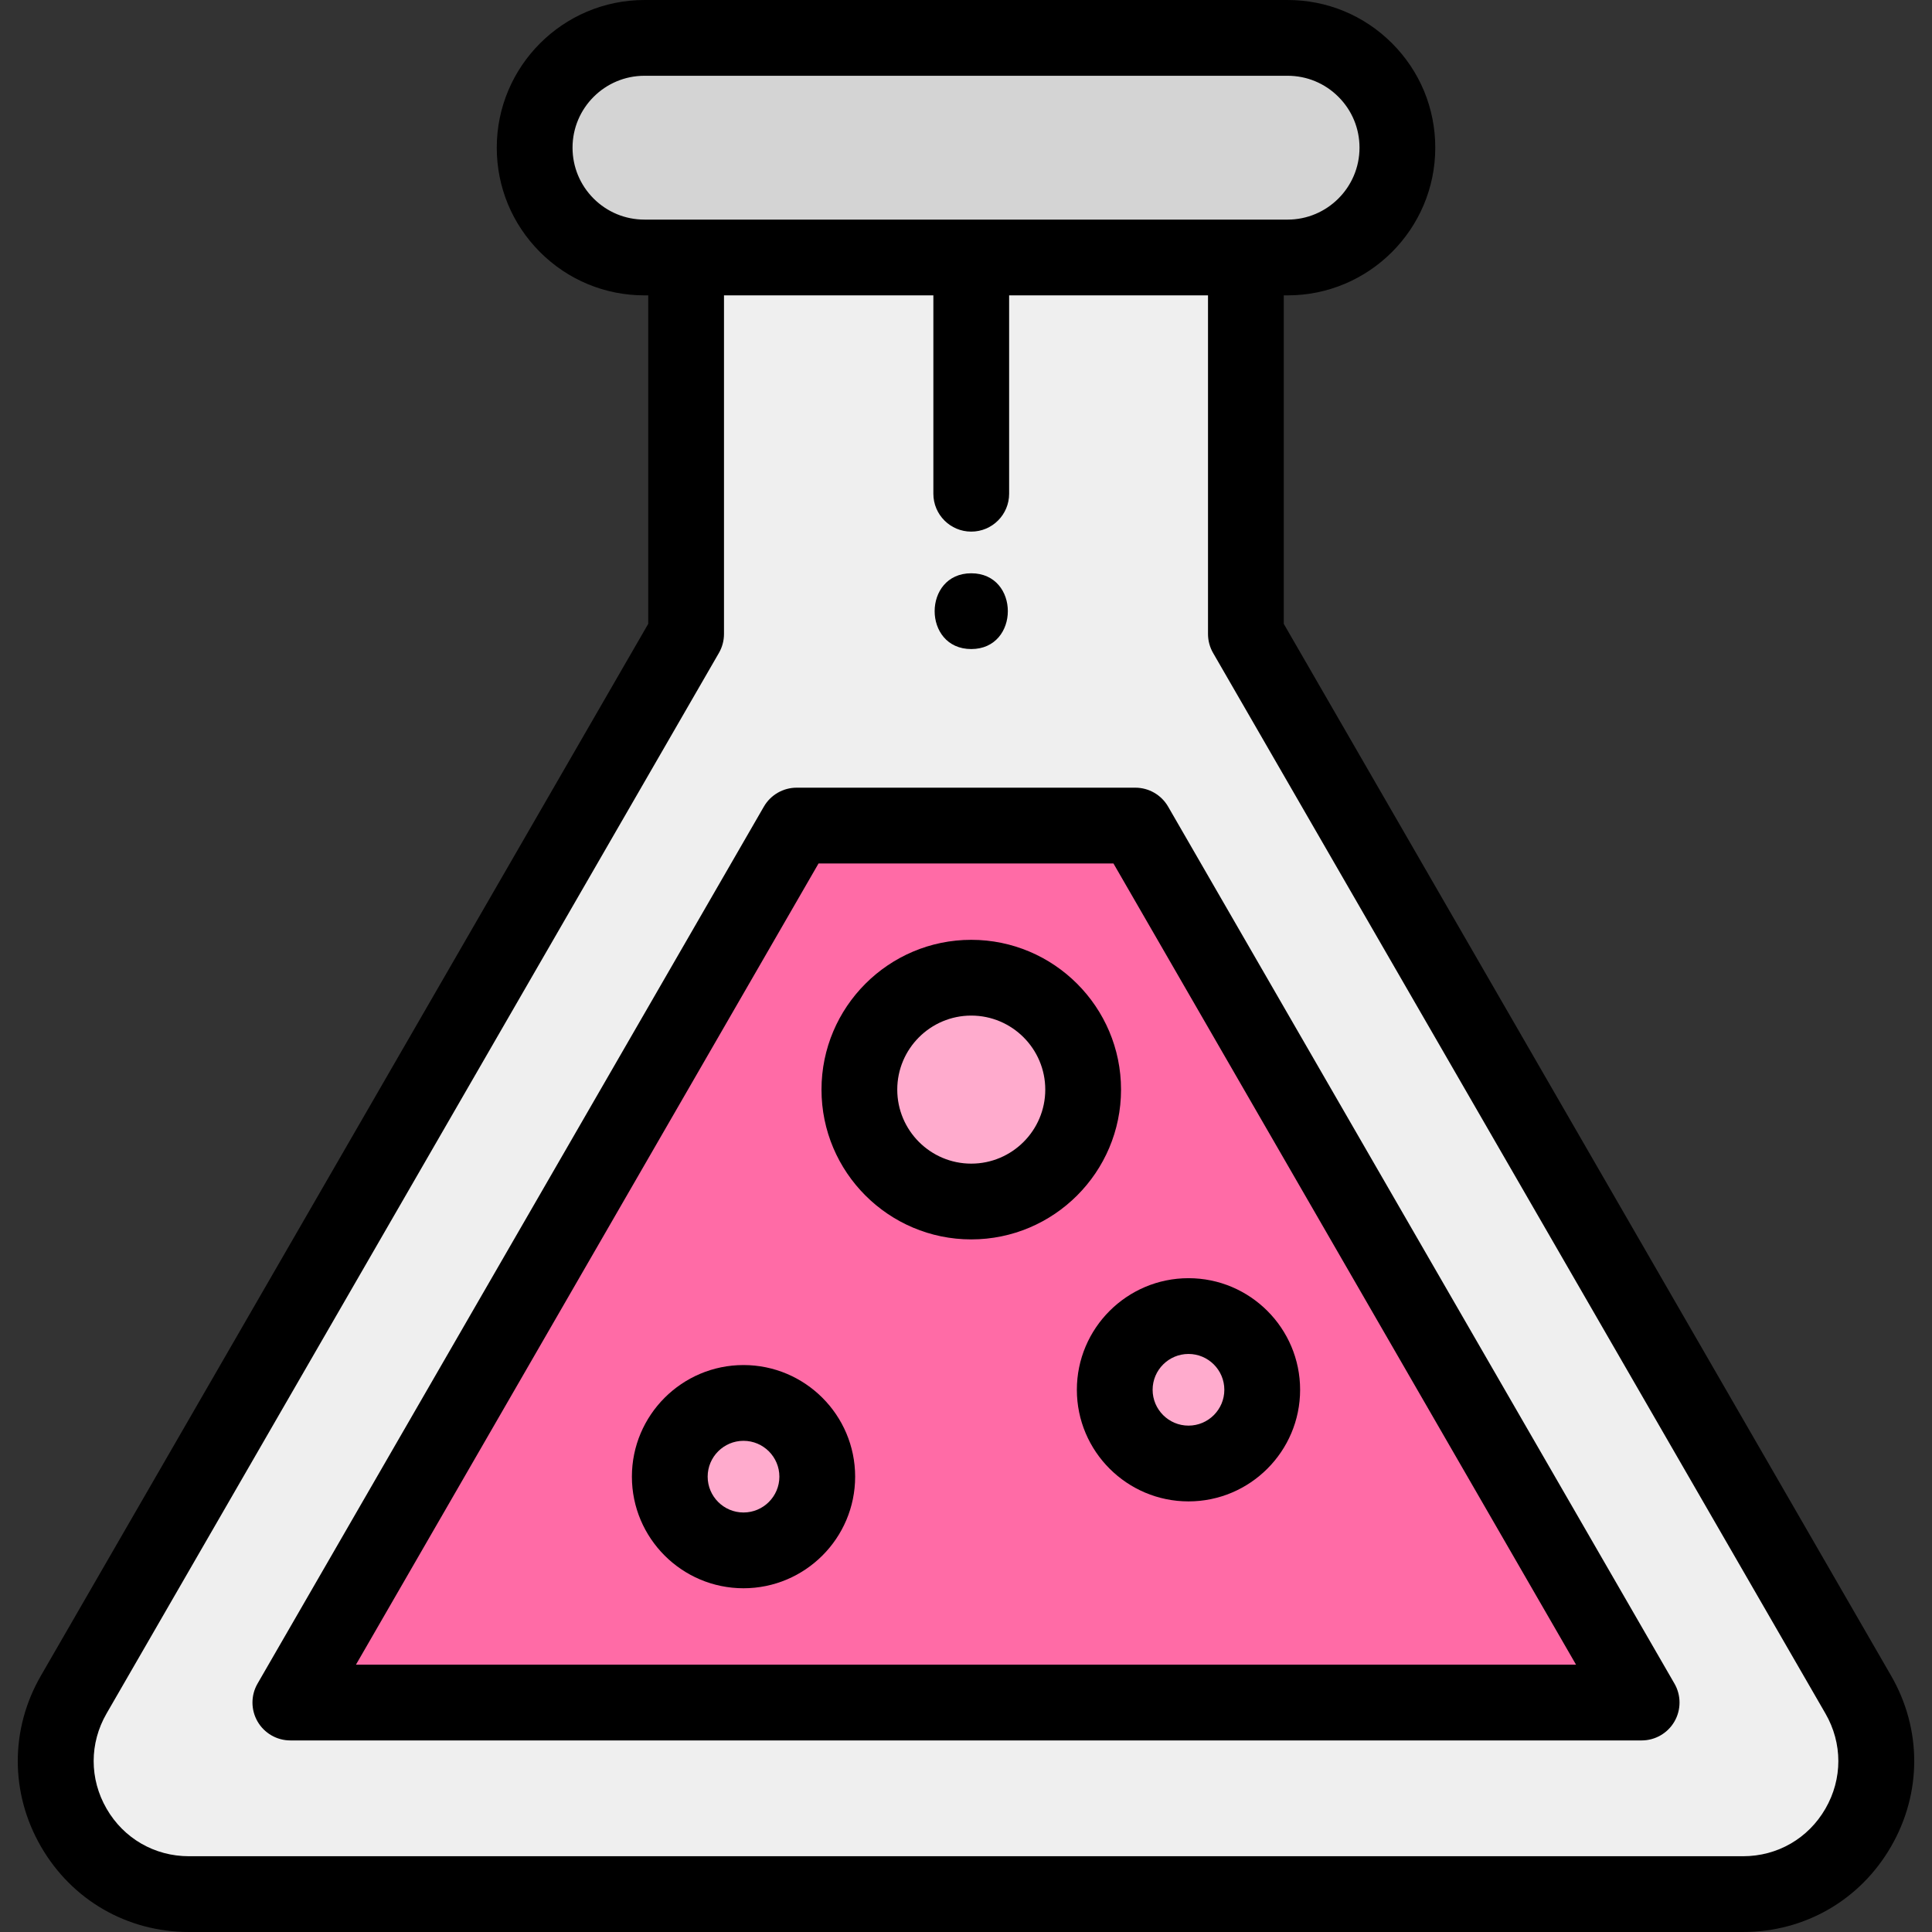 <?xml version="1.0" encoding="iso-8859-1"?>
<!-- Generator: Adobe Illustrator 19.0.0, SVG Export Plug-In . SVG Version: 6.00 Build 0)  -->
<svg version="1.1" id="Capa_1" xmlns="http://www.w3.org/2000/svg" xmlns:xlink="http://www.w3.org/1999/xlink" x="0px" y="0px"
	 viewBox="0 0 512 512" style="enable-background:new 0 0 512 512;" xml:space="preserve">
<rect x="0" y="0" width="512" height="512" fill="#333333" stroke="none"/>
<path style="fill:#D4D4D4;" d="M170.792,70.244c-8.3,0-16.113-3.236-21.999-9.109c-5.877-5.889-9.113-13.702-9.113-22.002
	c0-17.15,13.957-31.101,31.112-31.101h170.426c8.311,0,16.125,3.237,22,9.112s9.112,13.685,9.112,21.99
	c0,17.155-13.957,31.111-31.112,31.111H170.792z"/>
<path style="fill:#EFEFEF;" d="M50.071,503.969c-13.468,0-25.53-6.965-32.265-18.631c-6.735-11.667-6.737-25.595-0.004-37.258
	l162.016-280.602V66.229h152.365v101.25L494.198,448.08c6.733,11.663,6.731,25.591-0.004,37.258
	c-6.735,11.667-18.797,18.631-32.265,18.631H50.071z M431.577,449.185L299.712,220.792h-87.423L80.422,449.185H431.577z"/>
<g>
	<path style="fill:#FFABCD;" d="M257.39,320.422c-17.454,0-31.654-14.203-31.654-31.664s14.2-31.664,31.654-31.664
		c17.46,0,31.664,14.203,31.664,31.664S274.85,320.422,257.39,320.422z"/>
	<path style="fill:#FFABCD;" d="M314.965,389.853c-11.885,0-21.555-9.665-21.555-21.544c0-11.879,9.67-21.544,21.555-21.544
		c11.879,0,21.544,9.665,21.544,21.544C336.509,380.188,326.845,389.853,314.965,389.853z"/>
</g>
<path style="fill:#FF6BA6;" d="M73.468,453.2l136.503-236.424h92.059L438.532,453.2H73.468z M197.035,373.8
	c-9.666,0-17.528,7.864-17.528,17.528c0,9.666,7.863,17.528,17.528,17.528c9.672,0,17.54-7.863,17.54-17.528
	C214.573,381.664,206.705,373.8,197.035,373.8z M314.965,350.78c-9.672,0-17.54,7.863-17.54,17.528
	c0,9.665,7.868,17.528,17.54,17.528c9.666,0,17.528-7.864,17.528-17.528C332.494,358.643,324.631,350.78,314.965,350.78z
	 M257.39,261.11c-15.241,0-27.638,12.402-27.638,27.648c0,15.246,12.398,27.648,27.638,27.648c15.246,0,27.648-12.402,27.648-27.648
	C285.038,273.512,272.635,261.11,257.39,261.11z"/>
<path style="fill:#FFABCD;" d="M197.035,412.873c-11.879,0-21.544-9.665-21.544-21.544c0-11.879,9.665-21.544,21.544-21.544
	c11.885,0,21.555,9.665,21.555,21.544C218.59,403.208,208.92,412.873,197.035,412.873z"/>
<path d="M309.564,213.765c-1.793-3.106-5.108-5.02-8.694-5.02h-89.742c-3.586,0-6.901,1.913-8.694,5.02L68.251,446.173
	c-1.793,3.106-1.793,6.933,0,10.039s5.108,5.02,8.694,5.02h358.109c3.586,0,6.901-1.913,8.694-5.02
	c1.793-3.106,1.793-6.933,0-10.039L309.564,213.765z M94.333,441.153l122.592-212.329h78.149l122.591,212.329H94.333z"/>
<path d="M340.214,165.327V78.276h1.004c21.583,0,39.143-17.559,39.143-39.142c0-10.45-4.072-20.276-11.464-27.67
	C361.504,4.072,351.675,0,341.218,0H170.792c-21.583,0-39.143,17.555-39.143,39.133c0,10.443,4.069,20.27,11.472,27.686
	c7.402,7.387,17.229,11.456,27.671,11.456h0.994v87.051L10.847,444.065c-8.185,14.177-8.183,31.108,0.004,45.289
	C19.038,503.534,33.7,512,50.071,512h411.859c16.371,0,31.032-8.466,39.219-22.646c8.187-14.181,8.189-31.112,0.004-45.289
	L340.214,165.327z M157.318,52.622c-3.605-3.612-5.59-8.402-5.59-13.489c0-10.507,8.552-19.054,19.064-19.054h170.426
	c5.093,0,9.882,1.983,13.482,5.584c3.601,3.6,5.584,8.385,5.584,13.472c0,10.512-8.552,19.063-19.064,19.063H170.793
	C165.706,58.197,160.915,56.212,157.318,52.622z M483.761,479.314c-4.558,7.894-12.719,12.607-21.831,12.607H50.071
	c-9.113,0-17.273-4.712-21.831-12.607c-4.558-7.895-4.56-17.32-0.004-25.21l162.284-281.068c0.881-1.526,1.345-3.257,1.345-5.02
	V78.276h55.487v52.568c0,5.544,4.496,10.039,10.039,10.039c5.544,0,10.039-4.496,10.039-10.039V78.276h52.706v89.742
	c0,1.763,0.464,3.494,1.345,5.02l162.284,281.068C488.321,461.995,488.319,471.42,483.761,479.314z"/>
<path d="M257.39,249.063c-21.882,0-39.685,17.807-39.685,39.695c0,21.888,17.803,39.695,39.685,39.695
	c21.889,0,39.695-17.807,39.695-39.695C297.086,266.869,279.279,249.063,257.39,249.063z M257.39,308.375
	c-10.811,0-19.607-8.8-19.607-19.617c0-10.816,8.796-19.617,19.607-19.617c10.816,0,19.617,8.8,19.617,19.617
	C277.007,299.574,268.207,308.375,257.39,308.375z"/>
<path d="M197.035,361.753c-16.308,0-29.576,13.268-29.576,29.576c0,16.308,13.268,29.576,29.576,29.576
	c16.314,0,29.587-13.268,29.587-29.576C226.621,375.021,213.348,361.753,197.035,361.753z M197.035,400.826
	c-5.236,0-9.497-4.261-9.497-9.497s4.261-9.497,9.497-9.497c5.242,0,9.508,4.261,9.508,9.497S202.276,400.826,197.035,400.826z"/>
<path d="M285.38,368.309c0,16.308,13.273,29.576,29.587,29.576c16.308,0,29.576-13.268,29.576-29.576
	c0-16.308-13.268-29.576-29.576-29.576C298.652,338.733,285.38,352.001,285.38,368.309z M314.965,358.812
	c5.236,0,9.497,4.261,9.497,9.497c0,5.236-4.261,9.497-9.497,9.497c-5.242,0-9.508-4.261-9.508-9.497
	C305.457,363.072,309.724,358.812,314.965,358.812z"/>
<path d="M257.39,172.005c12.919,0,12.941-20.078,0-20.078C244.471,151.926,244.45,172.005,257.39,172.005z"/>
<g>
</g>
<g>
</g>
<g>
</g>
<g>
</g>
<g>
</g>
<g>
</g>
<g>
</g>
<g>
</g>
<g>
</g>
<g>
</g>
<g>
</g>
<g>
</g>
<g>
</g>
<g>
</g>
<g>
</g>
</svg>
